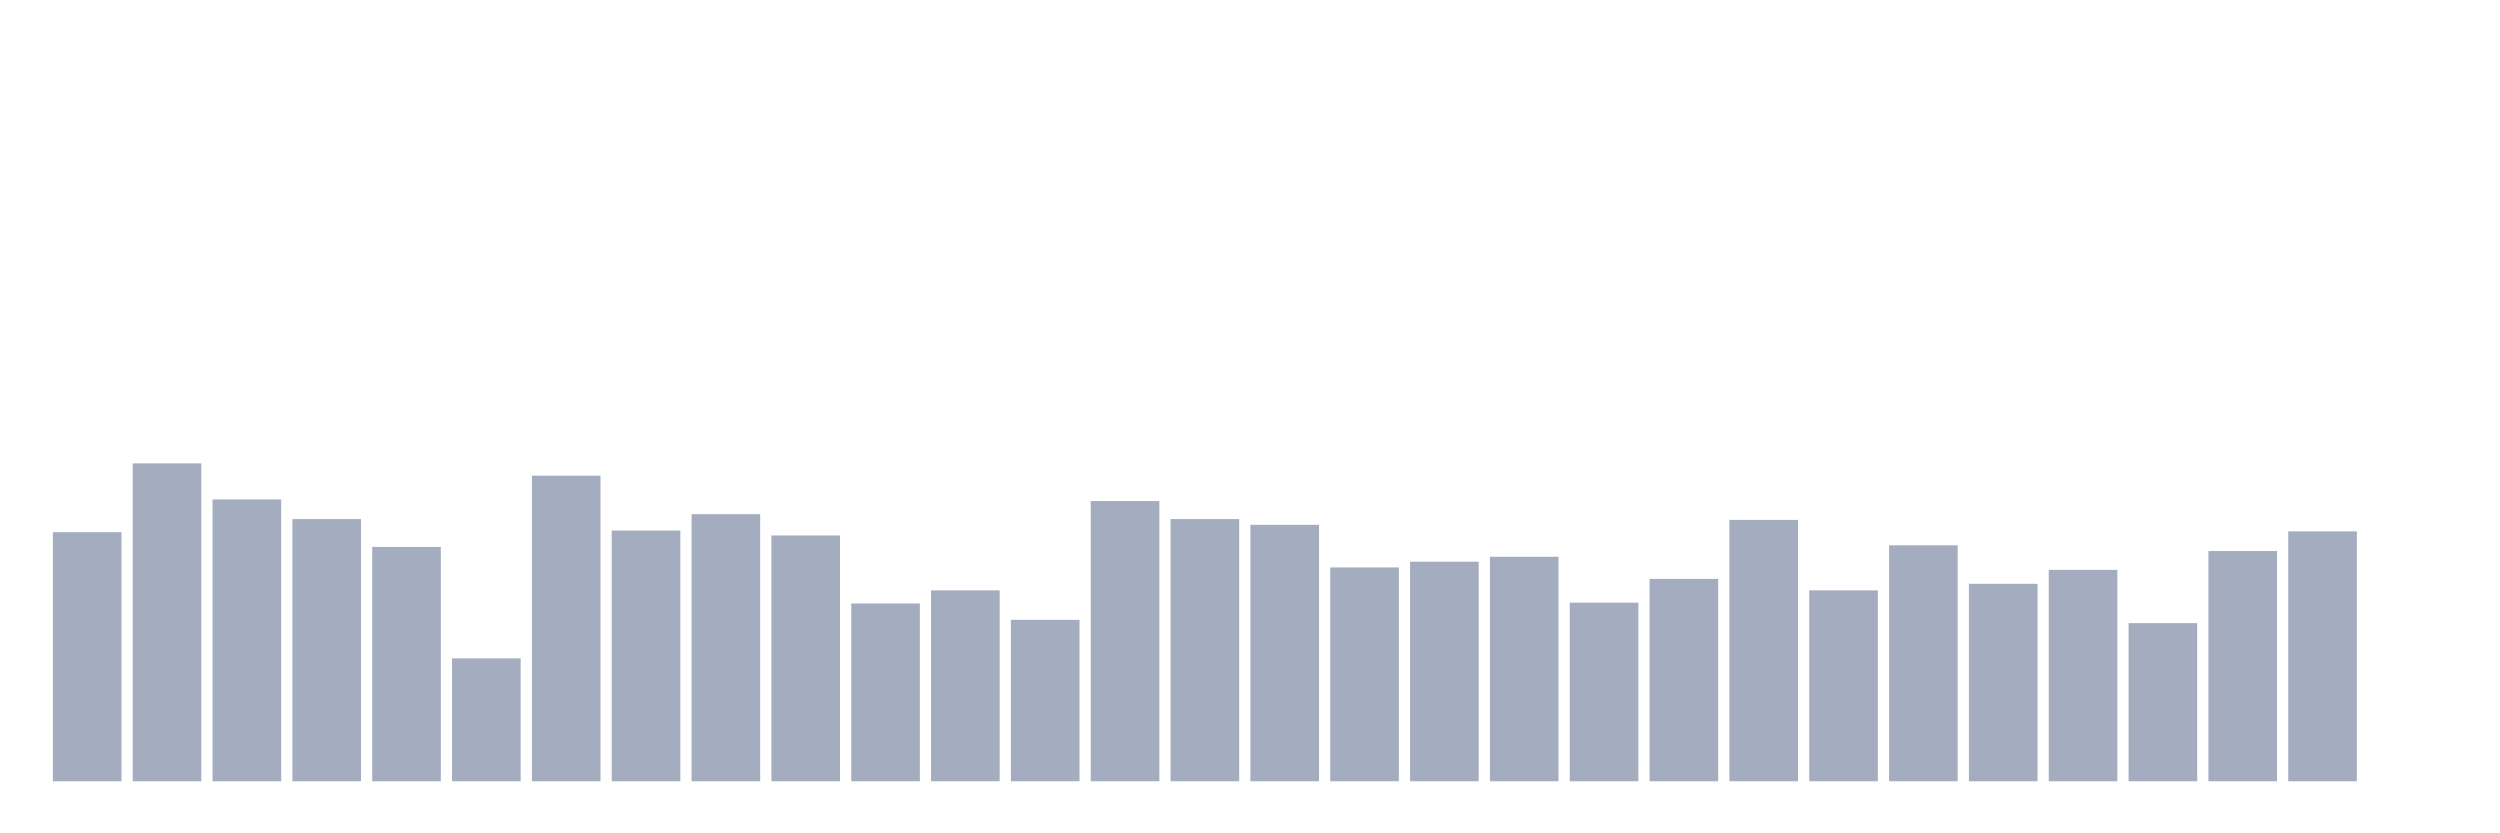 <svg xmlns="http://www.w3.org/2000/svg" viewBox="0 0 480 160"><g transform="translate(10,10)"><rect class="bar" x="0.153" width="13.175" y="92.18" height="47.82" fill="rgb(164,173,192)"></rect><rect class="bar" x="15.482" width="13.175" y="78.966" height="61.034" fill="rgb(164,173,192)"></rect><rect class="bar" x="30.81" width="13.175" y="85.888" height="54.112" fill="rgb(164,173,192)"></rect><rect class="bar" x="46.138" width="13.175" y="89.663" height="50.337" fill="rgb(164,173,192)"></rect><rect class="bar" x="61.466" width="13.175" y="95.011" height="44.989" fill="rgb(164,173,192)"></rect><rect class="bar" x="76.794" width="13.175" y="116.404" height="23.596" fill="rgb(164,173,192)"></rect><rect class="bar" x="92.123" width="13.175" y="81.326" height="58.674" fill="rgb(164,173,192)"></rect><rect class="bar" x="107.451" width="13.175" y="91.865" height="48.135" fill="rgb(164,173,192)"></rect><rect class="bar" x="122.779" width="13.175" y="88.719" height="51.281" fill="rgb(164,173,192)"></rect><rect class="bar" x="138.107" width="13.175" y="92.809" height="47.191" fill="rgb(164,173,192)"></rect><rect class="bar" x="153.436" width="13.175" y="105.865" height="34.135" fill="rgb(164,173,192)"></rect><rect class="bar" x="168.764" width="13.175" y="103.348" height="36.652" fill="rgb(164,173,192)"></rect><rect class="bar" x="184.092" width="13.175" y="109.011" height="30.989" fill="rgb(164,173,192)"></rect><rect class="bar" x="199.42" width="13.175" y="86.202" height="53.798" fill="rgb(164,173,192)"></rect><rect class="bar" x="214.748" width="13.175" y="89.663" height="50.337" fill="rgb(164,173,192)"></rect><rect class="bar" x="230.077" width="13.175" y="90.764" height="49.236" fill="rgb(164,173,192)"></rect><rect class="bar" x="245.405" width="13.175" y="98.944" height="41.056" fill="rgb(164,173,192)"></rect><rect class="bar" x="260.733" width="13.175" y="97.843" height="42.157" fill="rgb(164,173,192)"></rect><rect class="bar" x="276.061" width="13.175" y="96.899" height="43.101" fill="rgb(164,173,192)"></rect><rect class="bar" x="291.39" width="13.175" y="105.708" height="34.292" fill="rgb(164,173,192)"></rect><rect class="bar" x="306.718" width="13.175" y="101.146" height="38.854" fill="rgb(164,173,192)"></rect><rect class="bar" x="322.046" width="13.175" y="89.82" height="50.18" fill="rgb(164,173,192)"></rect><rect class="bar" x="337.374" width="13.175" y="103.348" height="36.652" fill="rgb(164,173,192)"></rect><rect class="bar" x="352.702" width="13.175" y="94.697" height="45.303" fill="rgb(164,173,192)"></rect><rect class="bar" x="368.031" width="13.175" y="102.09" height="37.91" fill="rgb(164,173,192)"></rect><rect class="bar" x="383.359" width="13.175" y="99.416" height="40.584" fill="rgb(164,173,192)"></rect><rect class="bar" x="398.687" width="13.175" y="109.64" height="30.36" fill="rgb(164,173,192)"></rect><rect class="bar" x="414.015" width="13.175" y="95.798" height="44.202" fill="rgb(164,173,192)"></rect><rect class="bar" x="429.344" width="13.175" y="92.022" height="47.978" fill="rgb(164,173,192)"></rect><rect class="bar" x="444.672" width="13.175" y="140" height="0" fill="rgb(164,173,192)"></rect></g></svg>